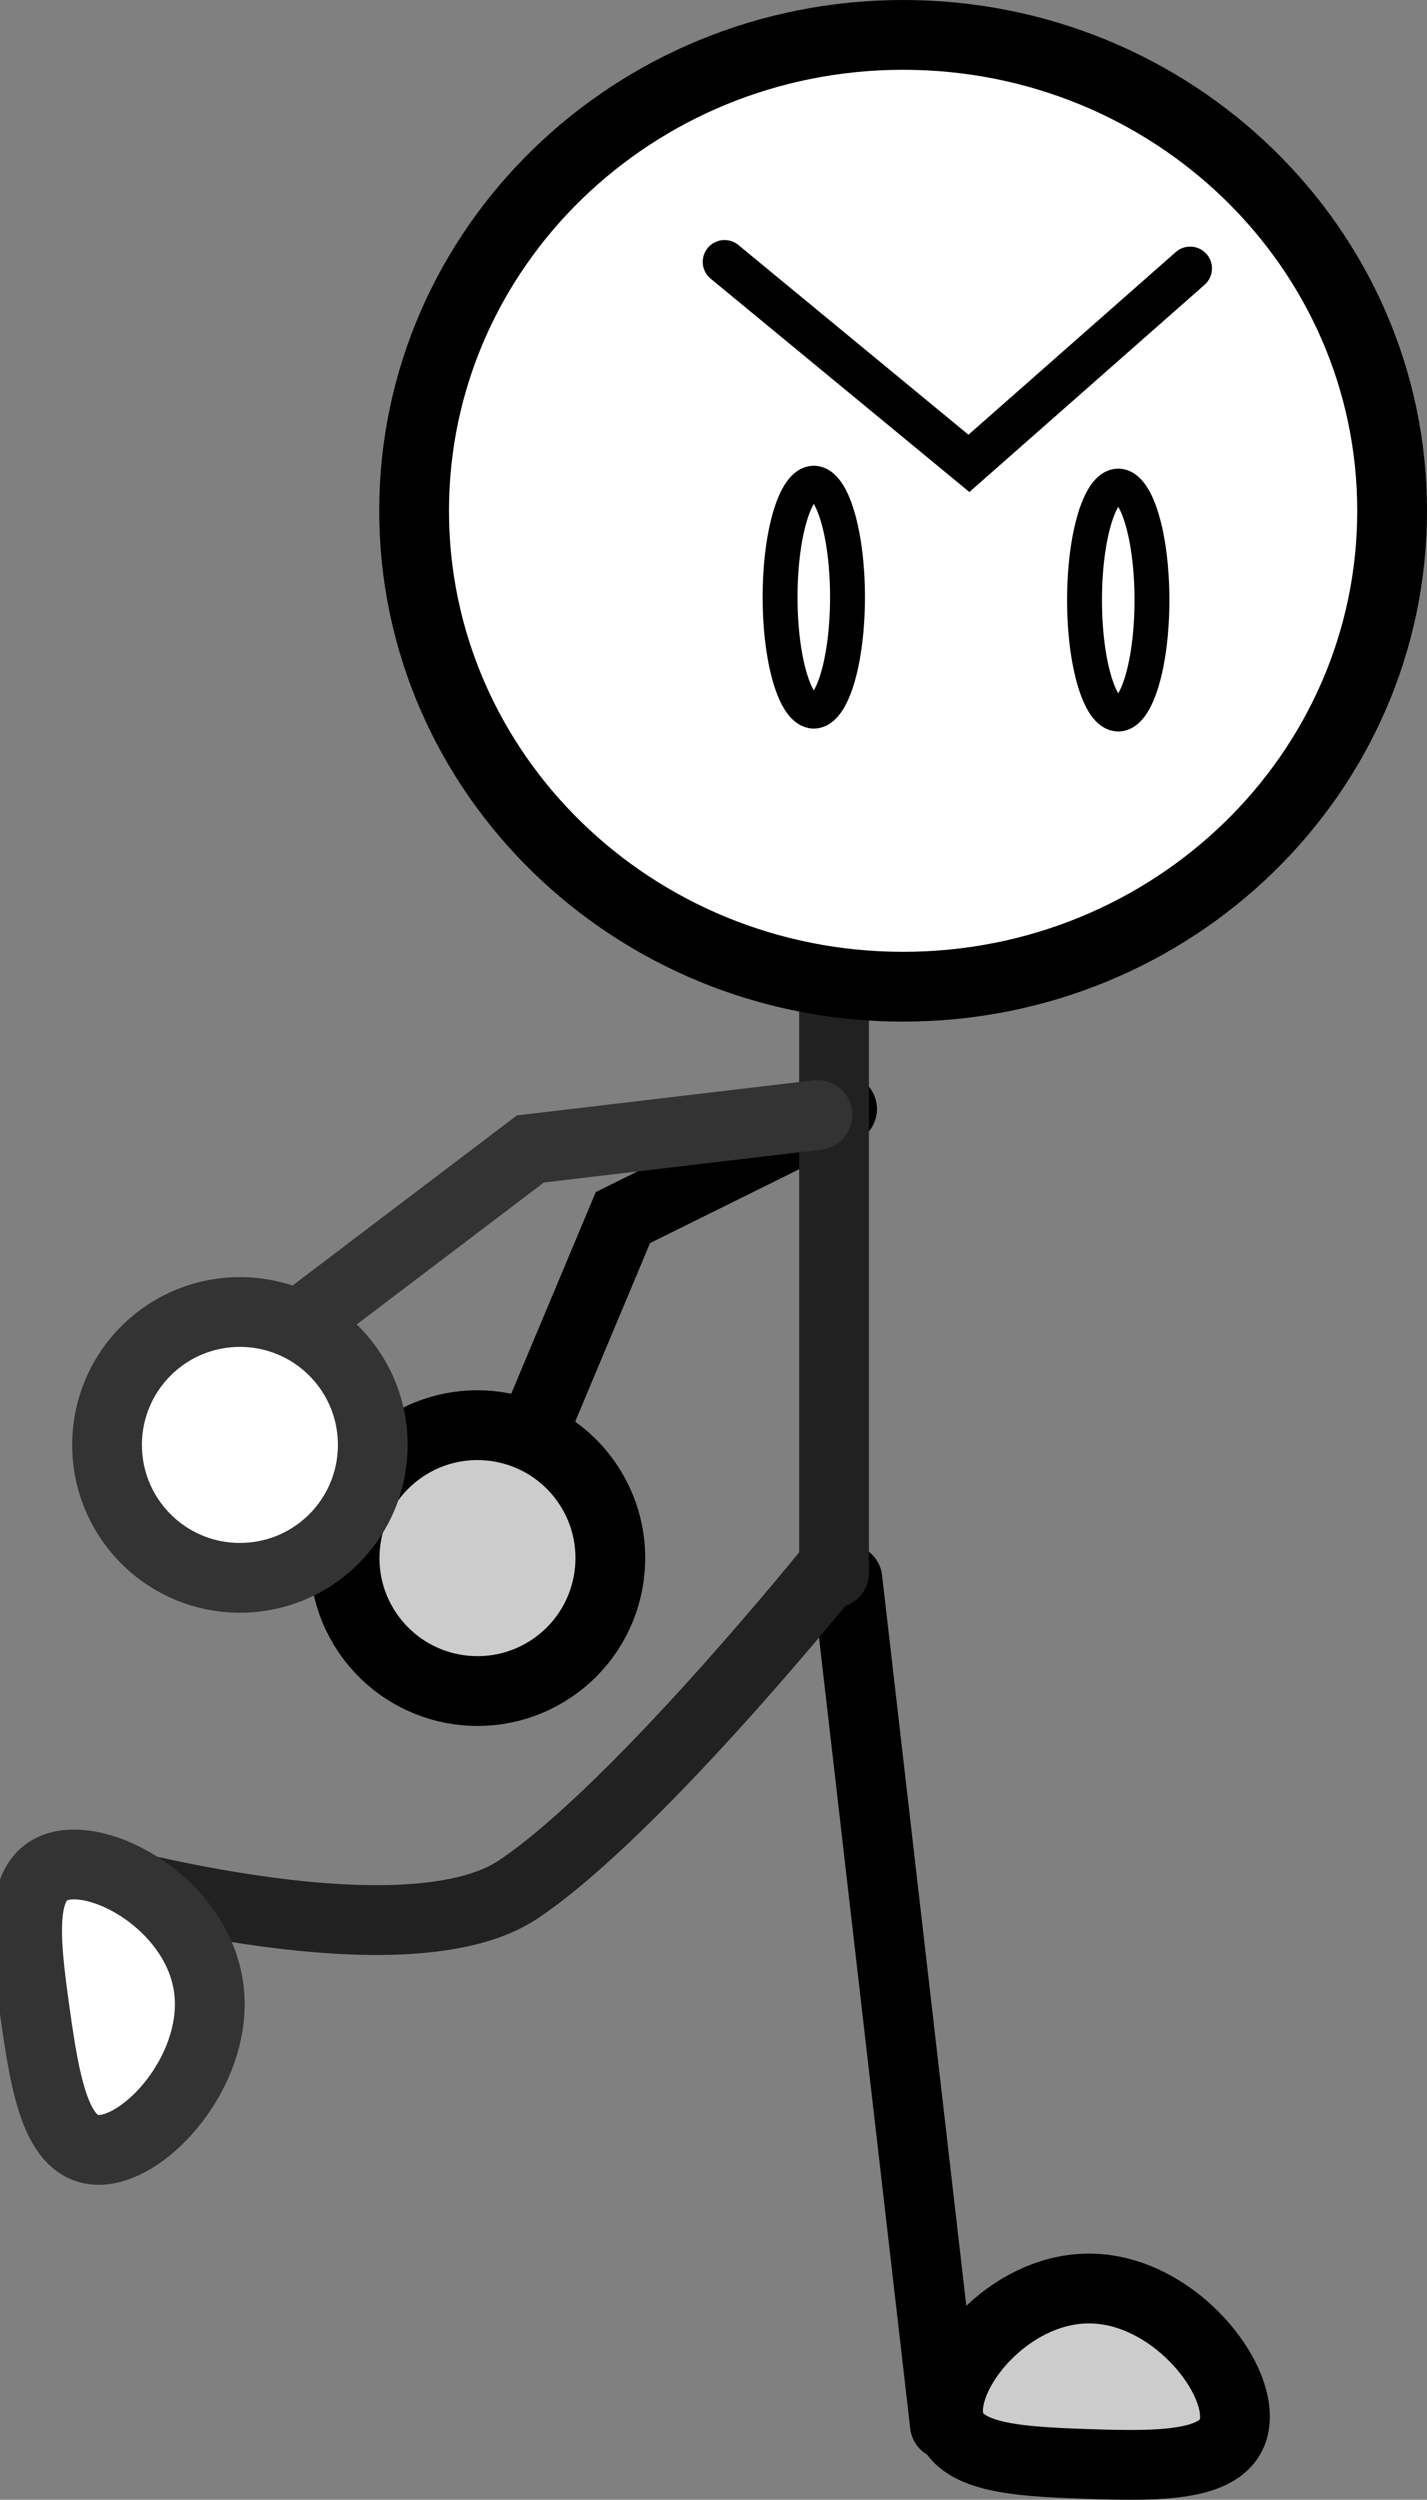 <svg version="1.1" xmlns="http://www.w3.org/2000/svg" xmlns:xlink="http://www.w3.org/1999/xlink" width="81.819" height="143.268" viewBox="0,0,81.819,143.268"><rect x="0" y="0" width="81.819" height="143.268" fill="#808080" stroke="none"/><g transform="translate(-193.351,-150.724)"><g stroke-miterlimit="10"><path d="M224.093,232.364l4.973,-11.857l12.568,-6.221" fill="none" stroke="#000000" stroke-width="4" stroke-linecap="round"/><path d="M225.313,246.108c-3.36,2.533 -8.138,1.861 -10.67,-1.499c-2.533,-3.36 -1.861,-8.138 1.499,-10.67c3.36,-2.533 8.138,-1.861 10.67,1.499c2.533,3.36 1.861,8.138 -1.499,10.67z" fill="#cccccc" stroke="#000000" stroke-width="4" stroke-linecap="butt"/><path d="M247.527,289.682l-5.589,-48.449" fill="none" stroke="#000000" stroke-width="4" stroke-linecap="round"/><path d="M264.158,289.326c-0.093,2.776 -4.015,2.763 -8.473,2.614c-4.458,-0.149 -8.068,-0.387 -7.975,-3.163c0.093,-2.776 3.853,-7.037 8.311,-6.889c4.458,0.149 8.23,4.662 8.137,7.437z" fill="#cccccc" stroke="#000000" stroke-width="4" stroke-linecap="butt"/><path d="M241.172,208.334v32.54" fill="none" stroke="#212121" stroke-width="4" stroke-linecap="round"/><path d="M273.17,180c0,15.064 -12.553,27.276 -28.038,27.276c-15.485,0 -28.038,-12.212 -28.038,-27.276c0,-15.064 12.553,-27.276 28.038,-27.276c15.485,0 28.038,12.212 28.038,27.276z" fill="#ffffff" stroke="#000000" stroke-width="4" stroke-linecap="butt"/><path d="M241.187,240.382c0,0 -11.211,13.981 -18.093,18.613c-6.738,4.535 -25.765,-1.058 -25.765,-1.058" fill="none" stroke="#212121" stroke-width="4" stroke-linecap="round"/><path d="M199.381,273.914c-2.75,0.385 -3.411,-3.481 -4.03,-7.898c-0.619,-4.417 -1.003,-8.014 1.747,-8.4c2.75,-0.385 7.594,2.588 8.213,7.005c0.619,4.417 -3.18,8.908 -5.93,9.293z" fill="#ffffff" stroke="#333333" stroke-width="4" stroke-linecap="butt"/><path d="M209.953,227.041l13.807,-10.467l16.461,-1.947" fill="none" stroke="#333333" stroke-width="4" stroke-linecap="round"/><path d="M212.456,238.962c-2.997,2.954 -7.821,2.919 -10.775,-0.077c-2.954,-2.997 -2.919,-7.821 0.077,-10.775c2.997,-2.954 7.821,-2.919 10.775,0.077c2.954,2.997 2.919,7.821 -0.077,10.775z" fill="#ffffff" stroke="#333333" stroke-width="4" stroke-linecap="butt"/><g fill="none" stroke="#000000"><path d="M241.944,184.949c0,3.608 -0.865,6.533 -1.933,6.533c-1.068,0 -1.933,-2.925 -1.933,-6.533c0,-3.608 0.865,-6.533 1.933,-6.533c1.068,0 1.933,2.925 1.933,6.533z" stroke-width="2" stroke-linecap="butt"/><path d="M261.591,166.109l-12.686,11.172l-14.012,-11.55" stroke-width="2.5" stroke-linecap="round"/><path d="M259.4,185.115c0,3.608 -0.865,6.533 -1.933,6.533c-1.068,0 -1.933,-2.925 -1.933,-6.533c0,-3.608 0.865,-6.533 1.933,-6.533c1.068,0 1.933,2.925 1.933,6.533z" stroke-width="2" stroke-linecap="butt"/></g></g></g></svg>